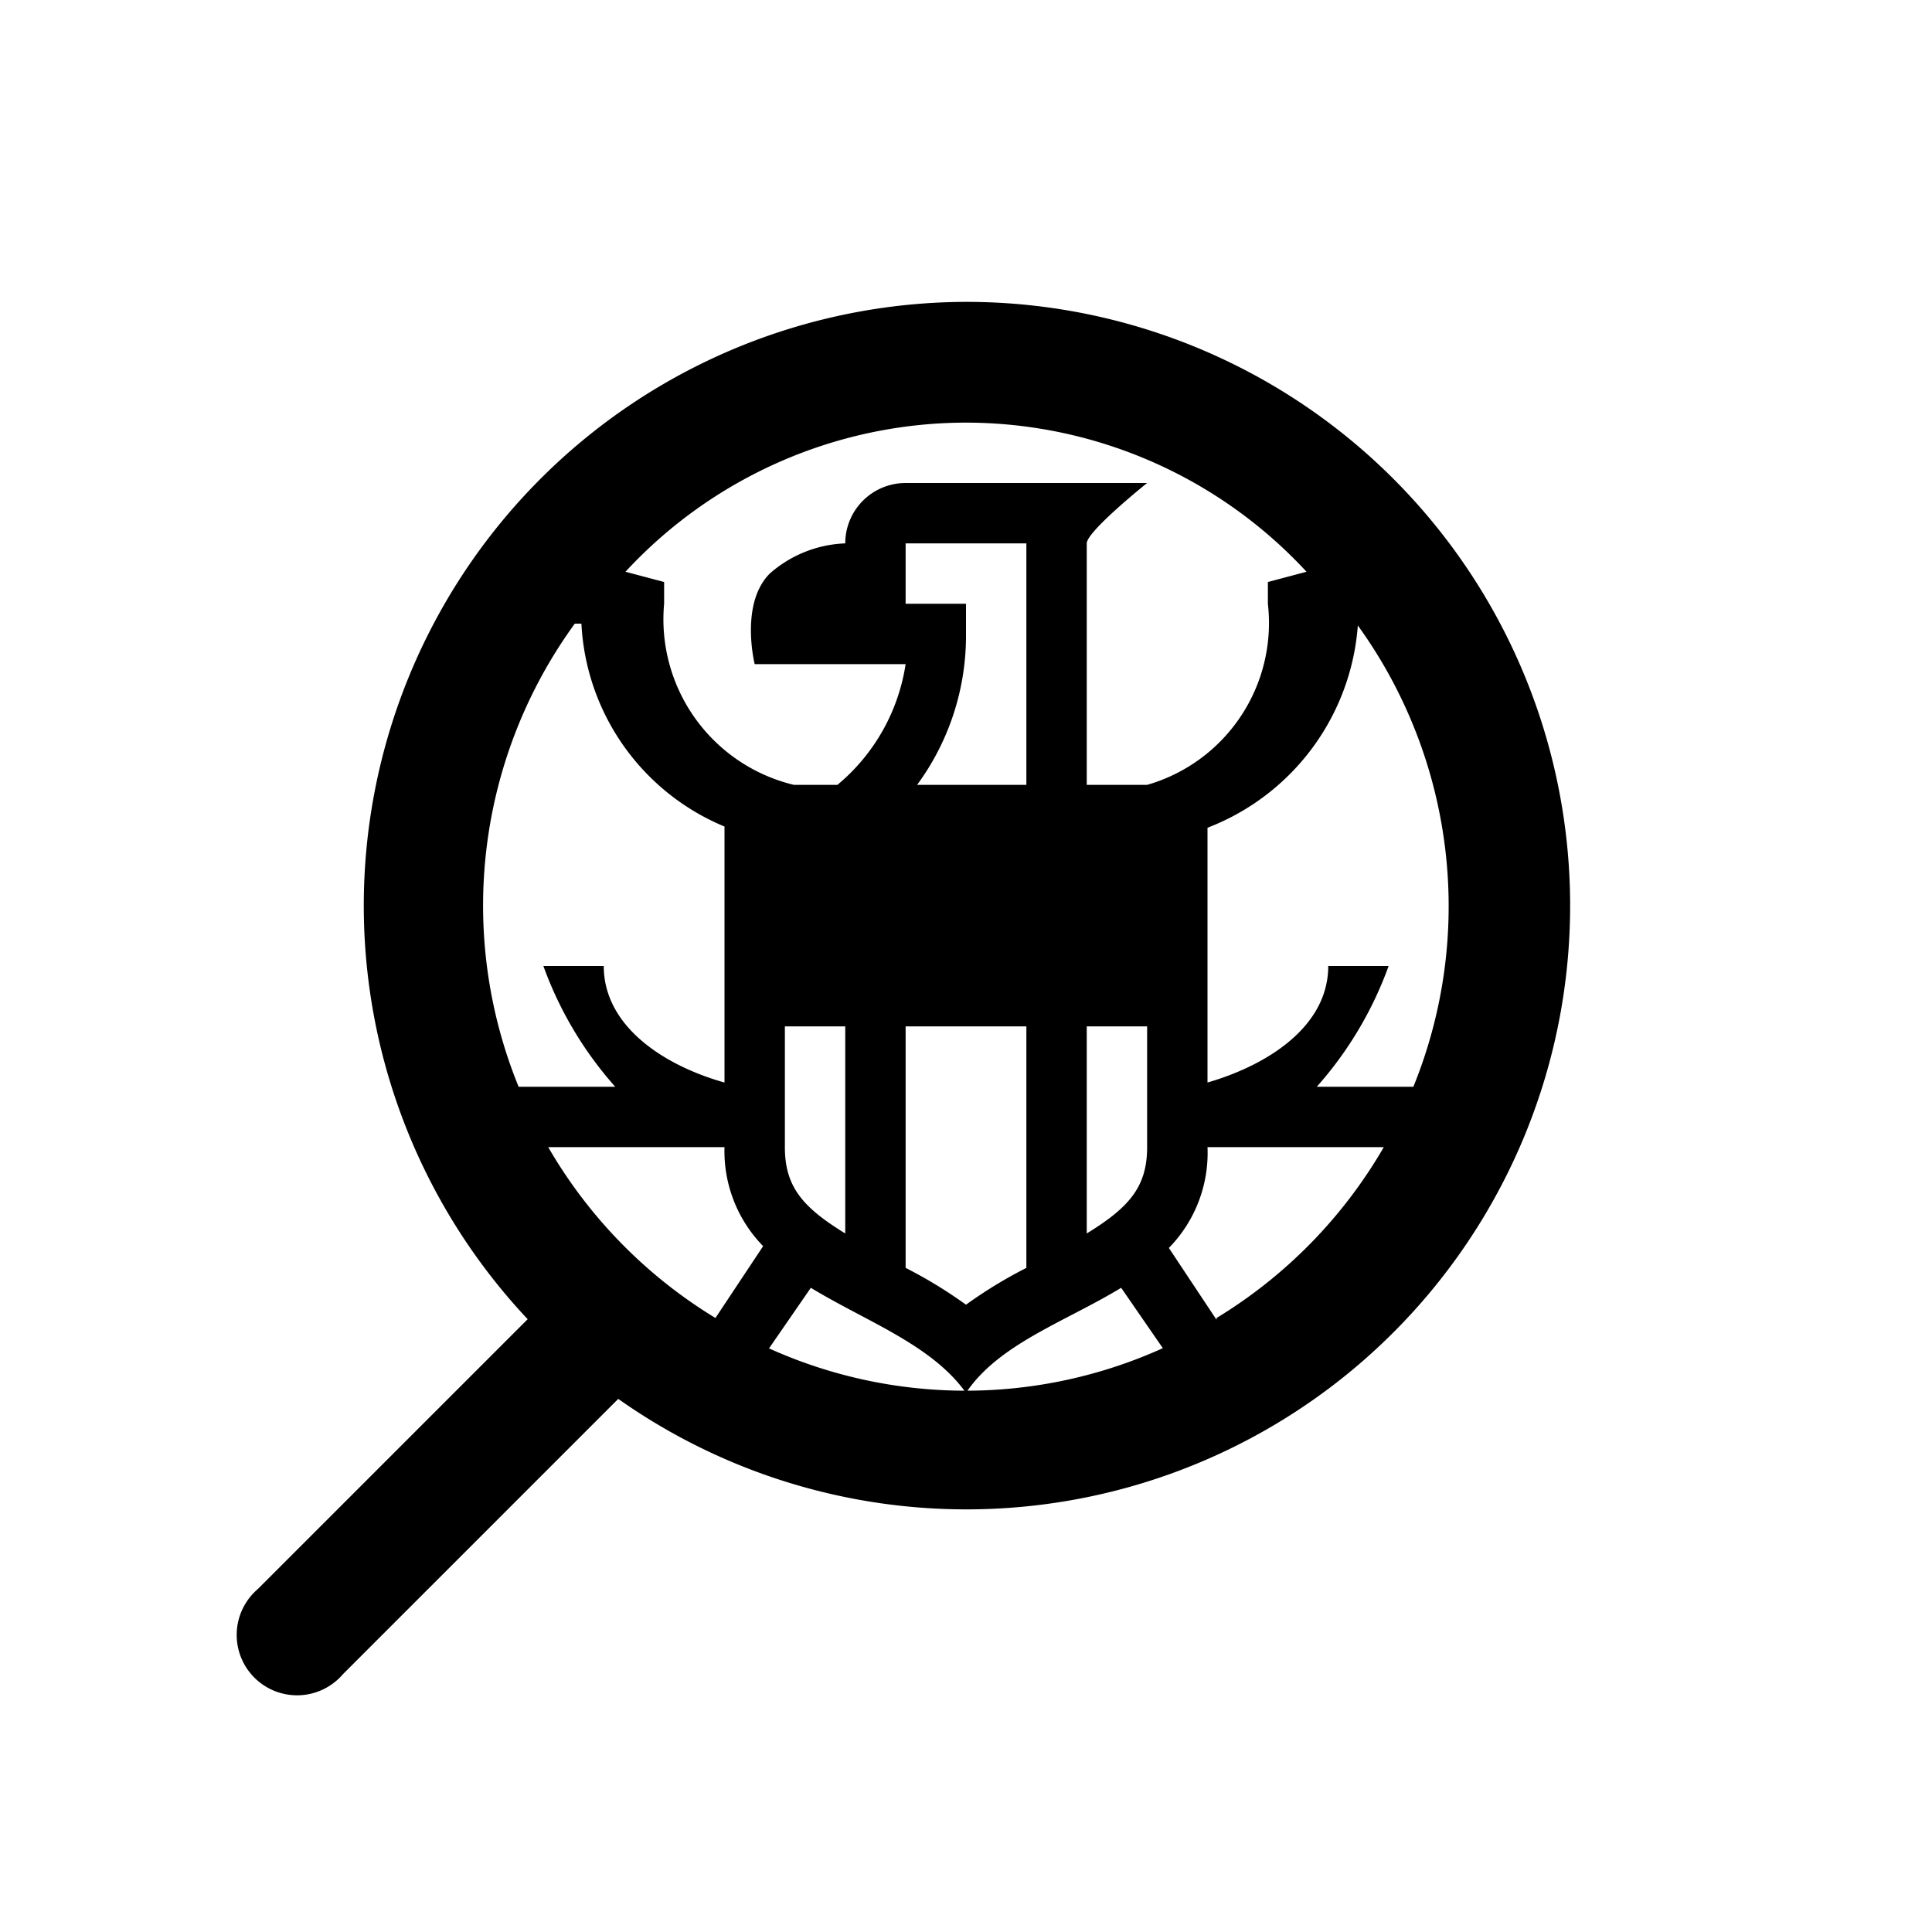 <svg xmlns="http://www.w3.org/2000/svg" viewBox="0 0 32 32">
  <title>32</title>
  <g id="edgar">
    <path id="shape" d="M16,5A10,10,0,0,0,8.74,21.85L4.27,26.32a1,1,0,1,0,1.41,1.41l4.56-4.56A10,10,0,1,0,16,5Zm6,11c0,1-1,1.64-2,1.93V13.71a3.9,3.9,0,0,0,2.49-3.35h0A7.94,7.94,0,0,1,23.41,18h-1.6A6.16,6.16,0,0,0,23,16ZM16,7a7.69,7.69,0,0,1,5.64,2.47L21,9.64V10a2.79,2.79,0,0,1-2,3H18V9c0-.2,1-1,1-1H15a1,1,0,0,0-1,1h0a2,2,0,0,0-1.25.5c-.5.5-.25,1.5-.25,1.5H15a3.23,3.23,0,0,1-1.13,2h-.72A2.82,2.82,0,0,1,11,10V9.64l-.64-.17A7.69,7.69,0,0,1,16,7Zm1,10v4a7.6,7.6,0,0,0-1,.61A7.6,7.6,0,0,0,15,21V17ZM9.08,19H12a2.25,2.25,0,0,0,.64,1.64l-.79,1.19A8,8,0,0,1,9.08,19ZM13,19V17h1v3.43C13.3,20,13,19.66,13,19Zm2-9V9h2v4H15.19A4.17,4.17,0,0,0,16,10.5V10Zm3,7h1v2c0,.66-.3,1-1,1.43ZM9.52,10.33l.11,0A3.85,3.85,0,0,0,12,13.69v4.24c-1-.28-2-.93-2-1.93H9a6.16,6.16,0,0,0,1.19,2H8.59a7.94,7.94,0,0,1,.93-7.67Zm3.22,12,.69-1c.92.56,2,.94,2.57,1.74.54-.81,1.65-1.18,2.57-1.74l.69,1a7.92,7.92,0,0,1-6.53,0Zm7.41-.47-.79-1.19A2.25,2.25,0,0,0,20,19h2.92A8,8,0,0,1,20.15,21.83Z"/>
  </g>
</svg>
